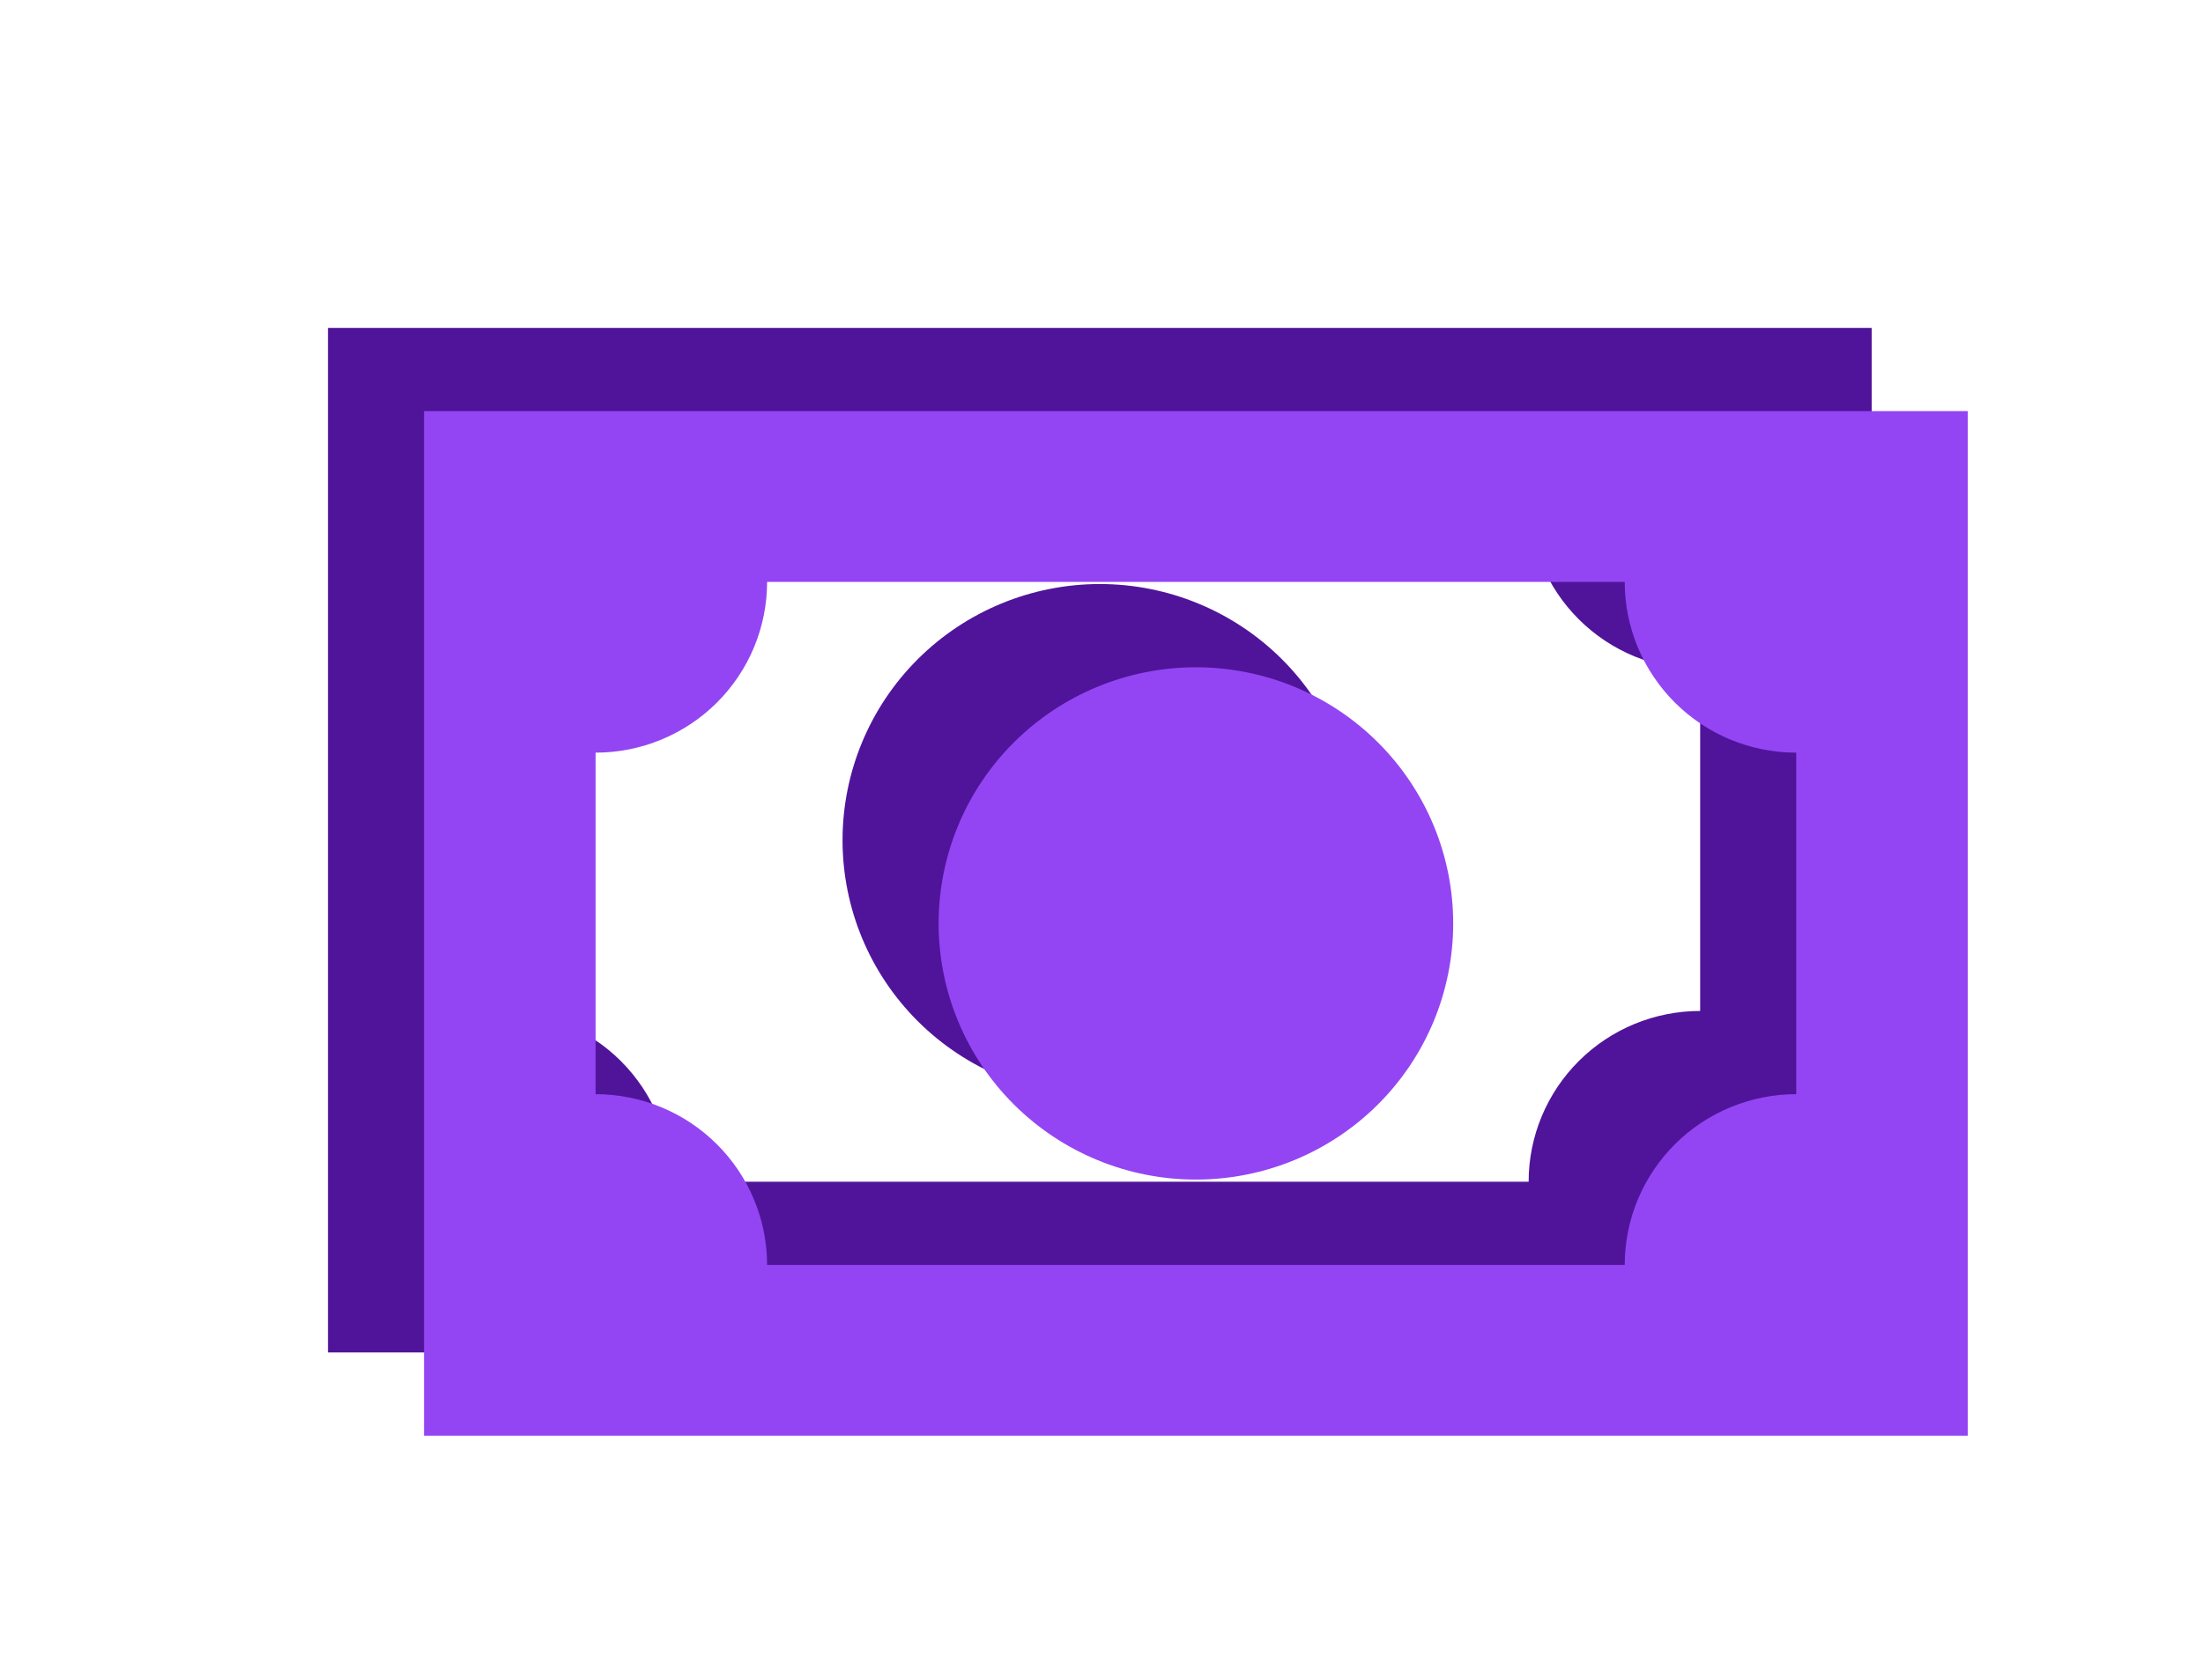 <svg width="135" height="103" viewBox="0 0 135 103" fill="none" xmlns="http://www.w3.org/2000/svg">
<g filter="url(#filter0_f_67_1443)">
<path d="M20.098 20.098H114.697V82.902H20.098V20.098ZM67.397 35.799C71.579 35.799 75.589 37.453 78.546 40.398C81.503 43.342 83.164 47.336 83.164 51.5C83.164 55.664 81.503 59.658 78.546 62.602C75.589 65.547 71.579 67.201 67.397 67.201C63.216 67.201 59.206 65.547 56.249 62.602C53.292 59.658 51.631 55.664 51.631 51.5C51.631 47.336 53.292 43.342 56.249 40.398C59.206 37.453 63.216 35.799 67.397 35.799ZM41.12 30.565C41.12 33.341 40.012 36.004 38.041 37.967C36.07 39.93 33.396 41.032 30.609 41.032V61.968C33.396 61.968 36.07 63.07 38.041 65.033C40.012 66.996 41.12 69.659 41.12 72.435H93.675C93.675 69.659 94.783 66.996 96.754 65.033C98.725 63.07 101.399 61.968 104.186 61.968V41.032C101.399 41.032 98.725 39.93 96.754 37.967C94.783 36.004 93.675 33.341 93.675 30.565H41.12Z" fill="#50149A"/>
</g>
<path d="M25.985 25.201H120.585V88.005H25.985V25.201ZM73.285 40.902C77.467 40.902 81.477 42.556 84.434 45.501C87.391 48.445 89.052 52.439 89.052 56.603C89.052 60.767 87.391 64.761 84.434 67.705C81.477 70.65 77.467 72.304 73.285 72.304C69.104 72.304 65.094 70.65 62.137 67.705C59.18 64.761 57.519 60.767 57.519 56.603C57.519 52.439 59.18 48.445 62.137 45.501C65.094 42.556 69.104 40.902 73.285 40.902ZM47.008 35.668C47.008 38.444 45.9 41.106 43.929 43.07C41.958 45.033 39.284 46.135 36.497 46.135V67.07C39.284 67.07 41.958 68.173 43.929 70.136C45.9 72.099 47.008 74.762 47.008 77.538H99.563C99.563 74.762 100.671 72.099 102.642 70.136C104.613 68.173 107.287 67.07 110.074 67.07V46.135C107.287 46.135 104.613 45.033 102.642 43.07C100.671 41.106 99.563 38.444 99.563 35.668H47.008Z" fill="#9345F3"/>
<defs>
<filter id="filter0_f_67_1443" x="0" y="0" width="134.795" height="103" filterUnits="userSpaceOnUse" color-interpolation-filters="sRGB">
<feFlood flood-opacity="0" result="BackgroundImageFix"/>
<feBlend mode="normal" in="SourceGraphic" in2="BackgroundImageFix" result="shape"/>
<feGaussianBlur stdDeviation="10" result="effect1_foregroundBlur_67_1443"/>
</filter>
</defs>
</svg>
